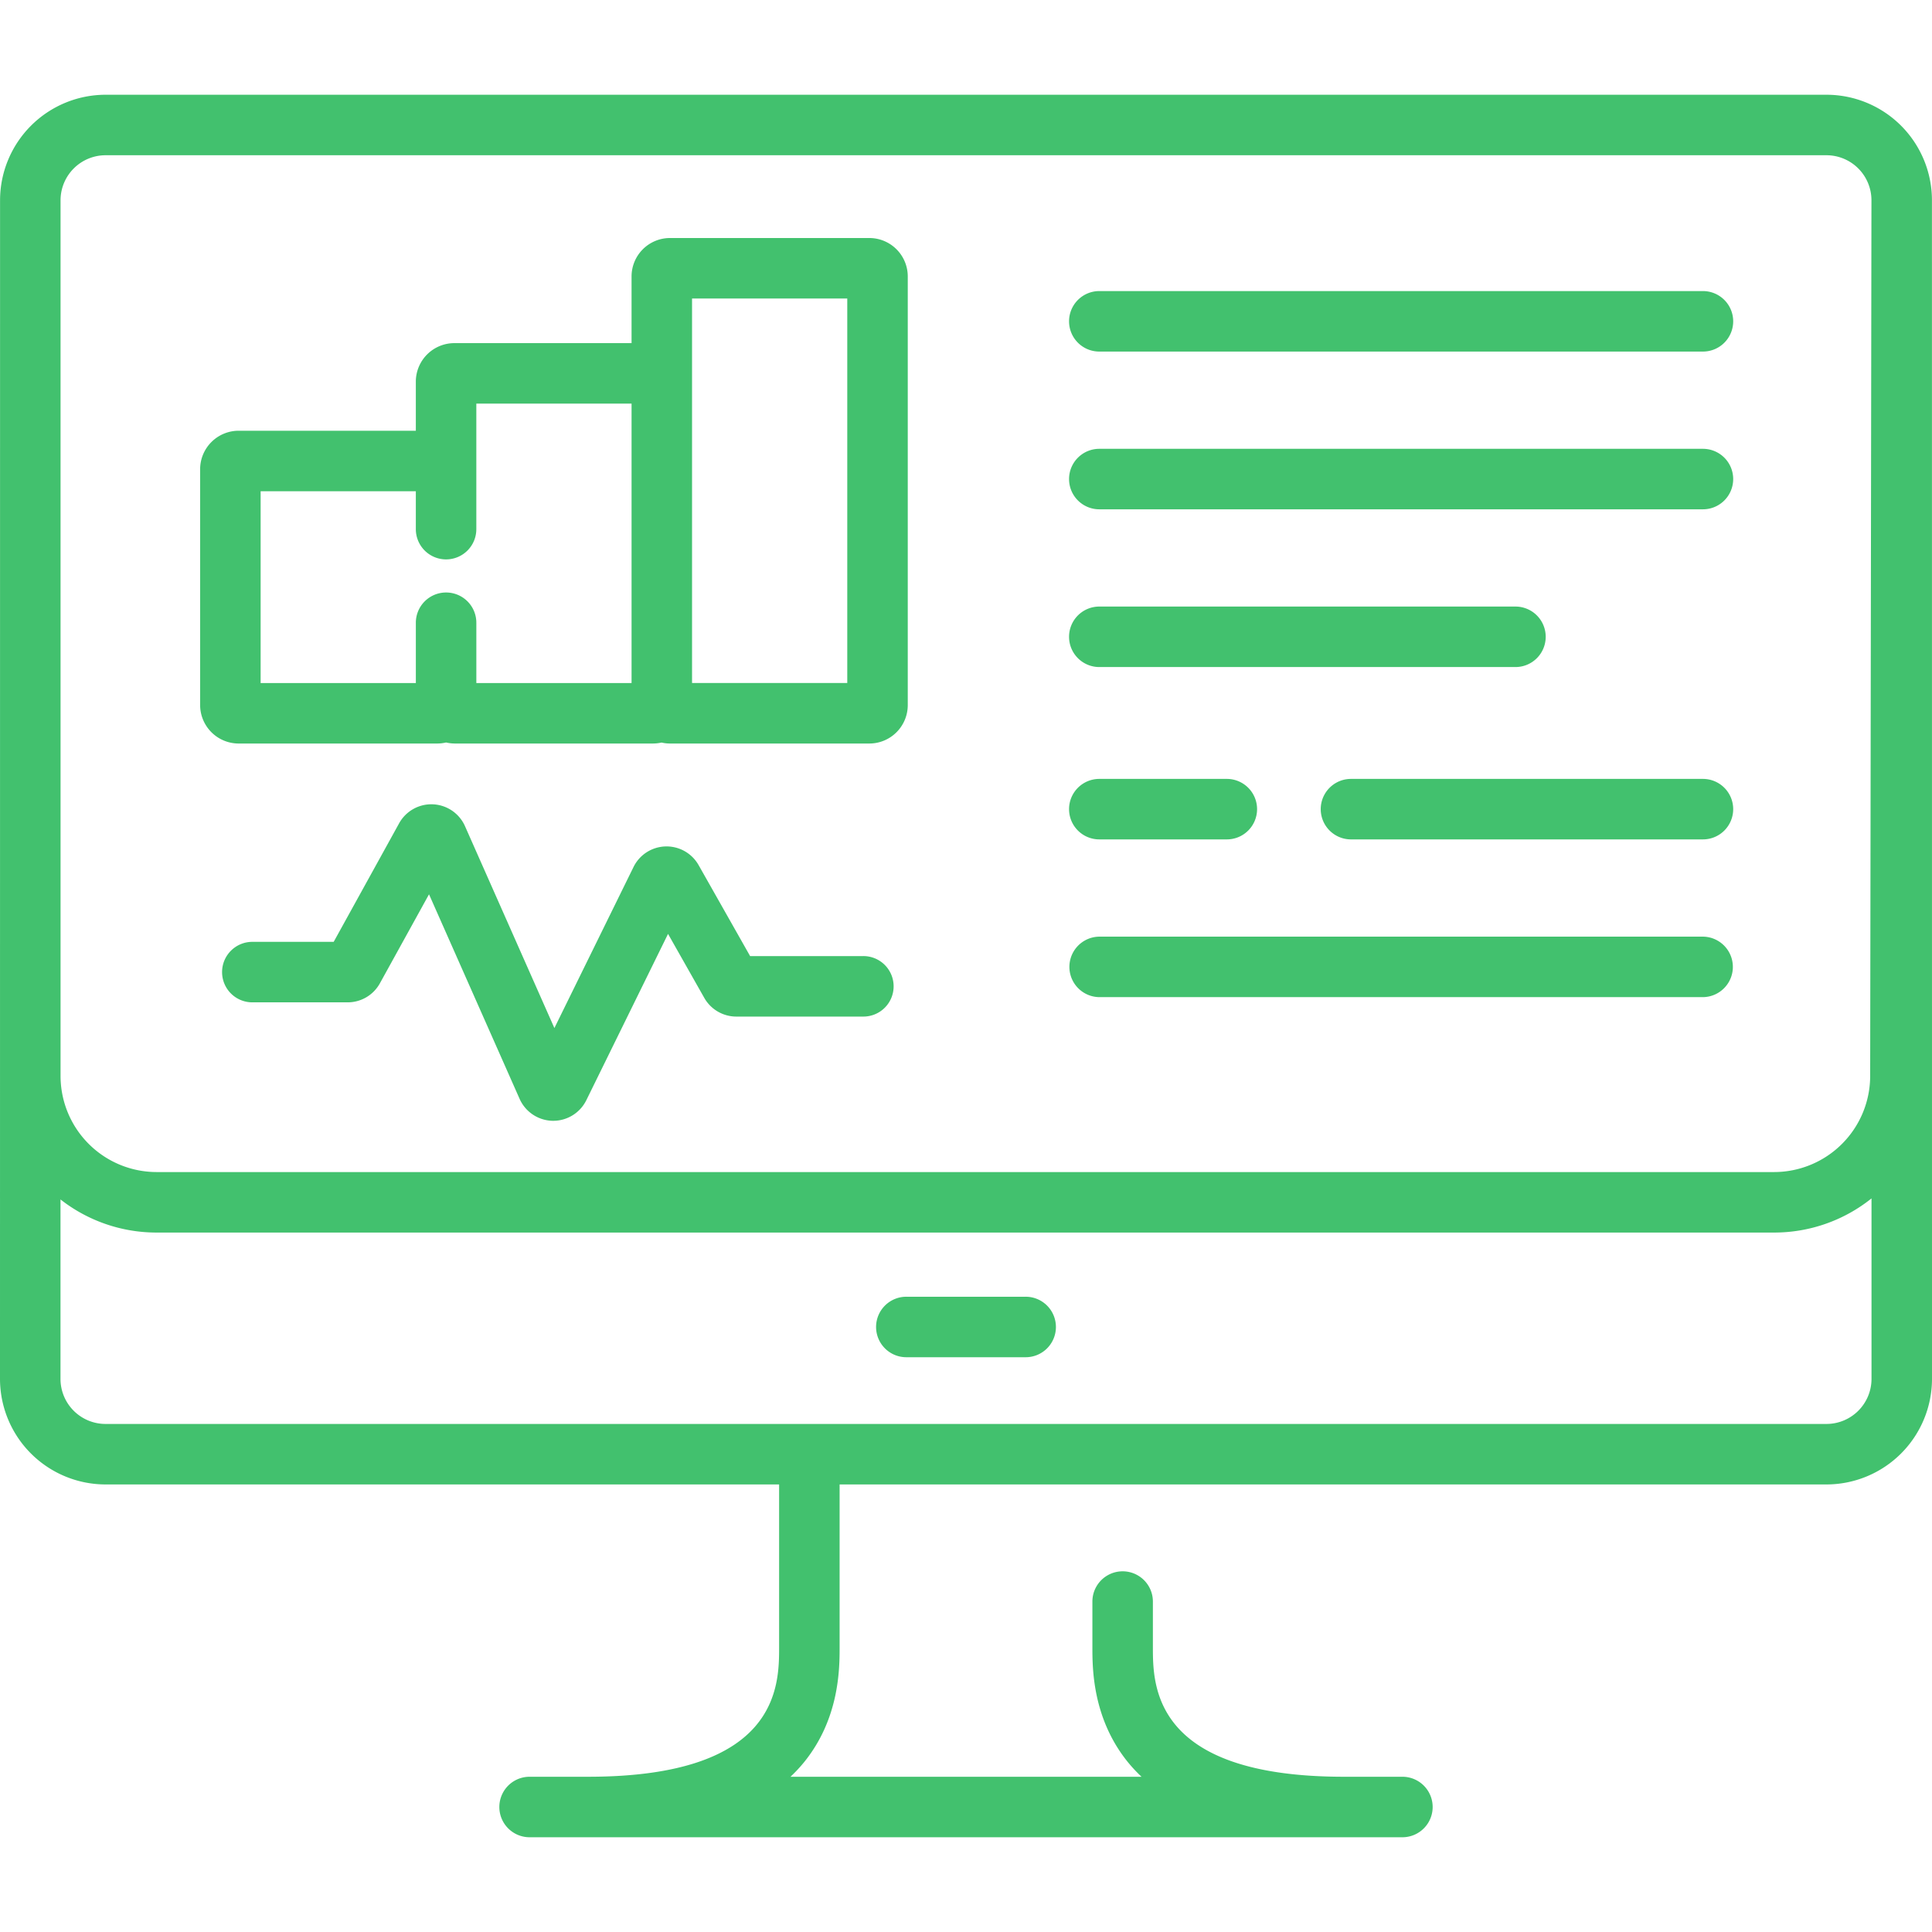 <svg xmlns="http://www.w3.org/2000/svg" version="1.1" xmlns:xlink="http://www.w3.org/1999/xlink" xmlns:svgjs="http://svgjs.com/svgjs" width="512" height="512" x="0" y="0" viewBox="0 0 512 512" style="enable-background:new 0 0 512 512" xml:space="preserve" class=""><g><path xmlns="http://www.w3.org/2000/svg" d="m511.985 53.116a27.964 27.964 0 0 0 -27.964-28.007h-456.042a28 28 0 0 0 -27.964 27.966l-.015 312.355a28 28 0 0 0 27.964 27.964h178.509v43.077c0 10.291 0 34.388-50.652 34.388h-15.474a8.016 8.016 0 0 0 0 16.032h231.306a8.016 8.016 0 0 0 0-16.032h-15.474c-50.652 0-50.652-24.1-50.652-34.388v-12.13a8.016 8.016 0 0 0 -16.031 0v12.13c0 5.654 0 18.894 9.4 30.51a40.832 40.832 0 0 0 3.62 3.878h-93.03a40.832 40.832 0 0 0 3.62-3.878c9.4-11.616 9.4-24.856 9.4-30.51v-43.077h261.53a28 28 0 0 0 27.964-27.964zm-495.939-.041a11.947 11.947 0 0 1 11.933-11.934h456.042a11.931 11.931 0 0 1 11.933 11.951l-.34 232.1a25.487 25.487 0 0 1 -25.452 25.415h-428.662a25.481 25.481 0 0 1 -25.453-25.452zm467.99 324.287h-456.072a11.946 11.946 0 0 1 -11.933-11.932v-47.564a41.267 41.267 0 0 0 25.469 8.773h428.662a41.267 41.267 0 0 0 25.807-9.046v47.837a11.946 11.946 0 0 1 -11.933 11.932z" fill="#42c16e" data-original="#000000" class=""></path><path xmlns="http://www.w3.org/2000/svg" d="m271.724 343.648h-31.448a8.016 8.016 0 1 0 0 16.031h31.448a8.016 8.016 0 1 0 0-16.031z" fill="#42c16e" data-original="#000000" class=""></path><path xmlns="http://www.w3.org/2000/svg" d="m63.427 197.041h52.418a10.665 10.665 0 0 0 2.374-.274 10.665 10.665 0 0 0 2.374.274h52.419a10.749 10.749 0 0 0 2.3-.255 10.178 10.178 0 0 0 2.237.255h52.838a10.191 10.191 0 0 0 10.18-10.179v-113.606a10.191 10.191 0 0 0 -10.18-10.179h-52.838a10.19 10.19 0 0 0 -10.179 10.179v17.679h-46.777a10.222 10.222 0 0 0 -10.393 10.021v13.195h-46.773a10.222 10.222 0 0 0 -10.39 10.021v62.849a10.222 10.222 0 0 0 10.39 10.02zm119.973-117.933h41.134v101.9h-41.134zm-114.332 51.074h41.132v9.959a8.016 8.016 0 1 0 16.031 0v-33.174h41.139v74.043h-41.135v-15.888a8.016 8.016 0 1 0 -16.031 0v15.888h-41.136z" fill="#42c16e" data-original="#000000" class=""></path><path xmlns="http://www.w3.org/2000/svg" d="m291.417 93.169h159.792a8.016 8.016 0 1 0 0-16.031h-159.792a8.016 8.016 0 1 0 0 16.031z" fill="#42c16e" data-original="#000000" class=""></path><path xmlns="http://www.w3.org/2000/svg" d="m291.417 134.972h159.792a8.016 8.016 0 1 0 0-16.031h-159.792a8.016 8.016 0 1 0 0 16.031z" fill="#42c16e" data-original="#000000" class=""></path><path xmlns="http://www.w3.org/2000/svg" d="m451.209 206.418h-93.274a8.016 8.016 0 0 0 0 16.031h93.274a8.016 8.016 0 1 0 0-16.031z" fill="#42c16e" data-original="#000000" class=""></path><path xmlns="http://www.w3.org/2000/svg" d="m291.417 222.449h33.615a8.016 8.016 0 1 0 0-16.031h-33.615a8.016 8.016 0 1 0 0 16.031z" fill="#42c16e" data-original="#000000" class=""></path><path xmlns="http://www.w3.org/2000/svg" d="m291.417 264.252h159.792a8.016 8.016 0 1 0 0-16.032h-159.792a8.016 8.016 0 1 0 0 16.032z" fill="#42c16e" data-original="#000000" class=""></path><path xmlns="http://www.w3.org/2000/svg" d="m291.417 176.775h110.106a8.016 8.016 0 1 0 0-16.031h-110.106a8.016 8.016 0 1 0 0 16.031z" fill="#42c16e" data-original="#000000" class=""></path><path xmlns="http://www.w3.org/2000/svg" d="m228.715 253.377h-29.924l-13.658-24.119a9.754 9.754 0 0 0 -17.243.506l-20.97 42.678-23.689-53.494a9.756 9.756 0 0 0 -17.461-.764l-17.341 31.416h-21.471a8.016 8.016 0 1 0 0 16.031h25.176a9.754 9.754 0 0 0 8.54-5.041l13.02-23.589 24.013 54.224a9.793 9.793 0 0 0 8.728 5.8h.188a9.79 9.79 0 0 0 8.757-5.453l21.658-44.08 9.608 16.967a9.771 9.771 0 0 0 8.486 4.944h33.583a8.016 8.016 0 1 0 0-16.031z" fill="#42c16e" data-original="#000000" class=""></path></g></svg>